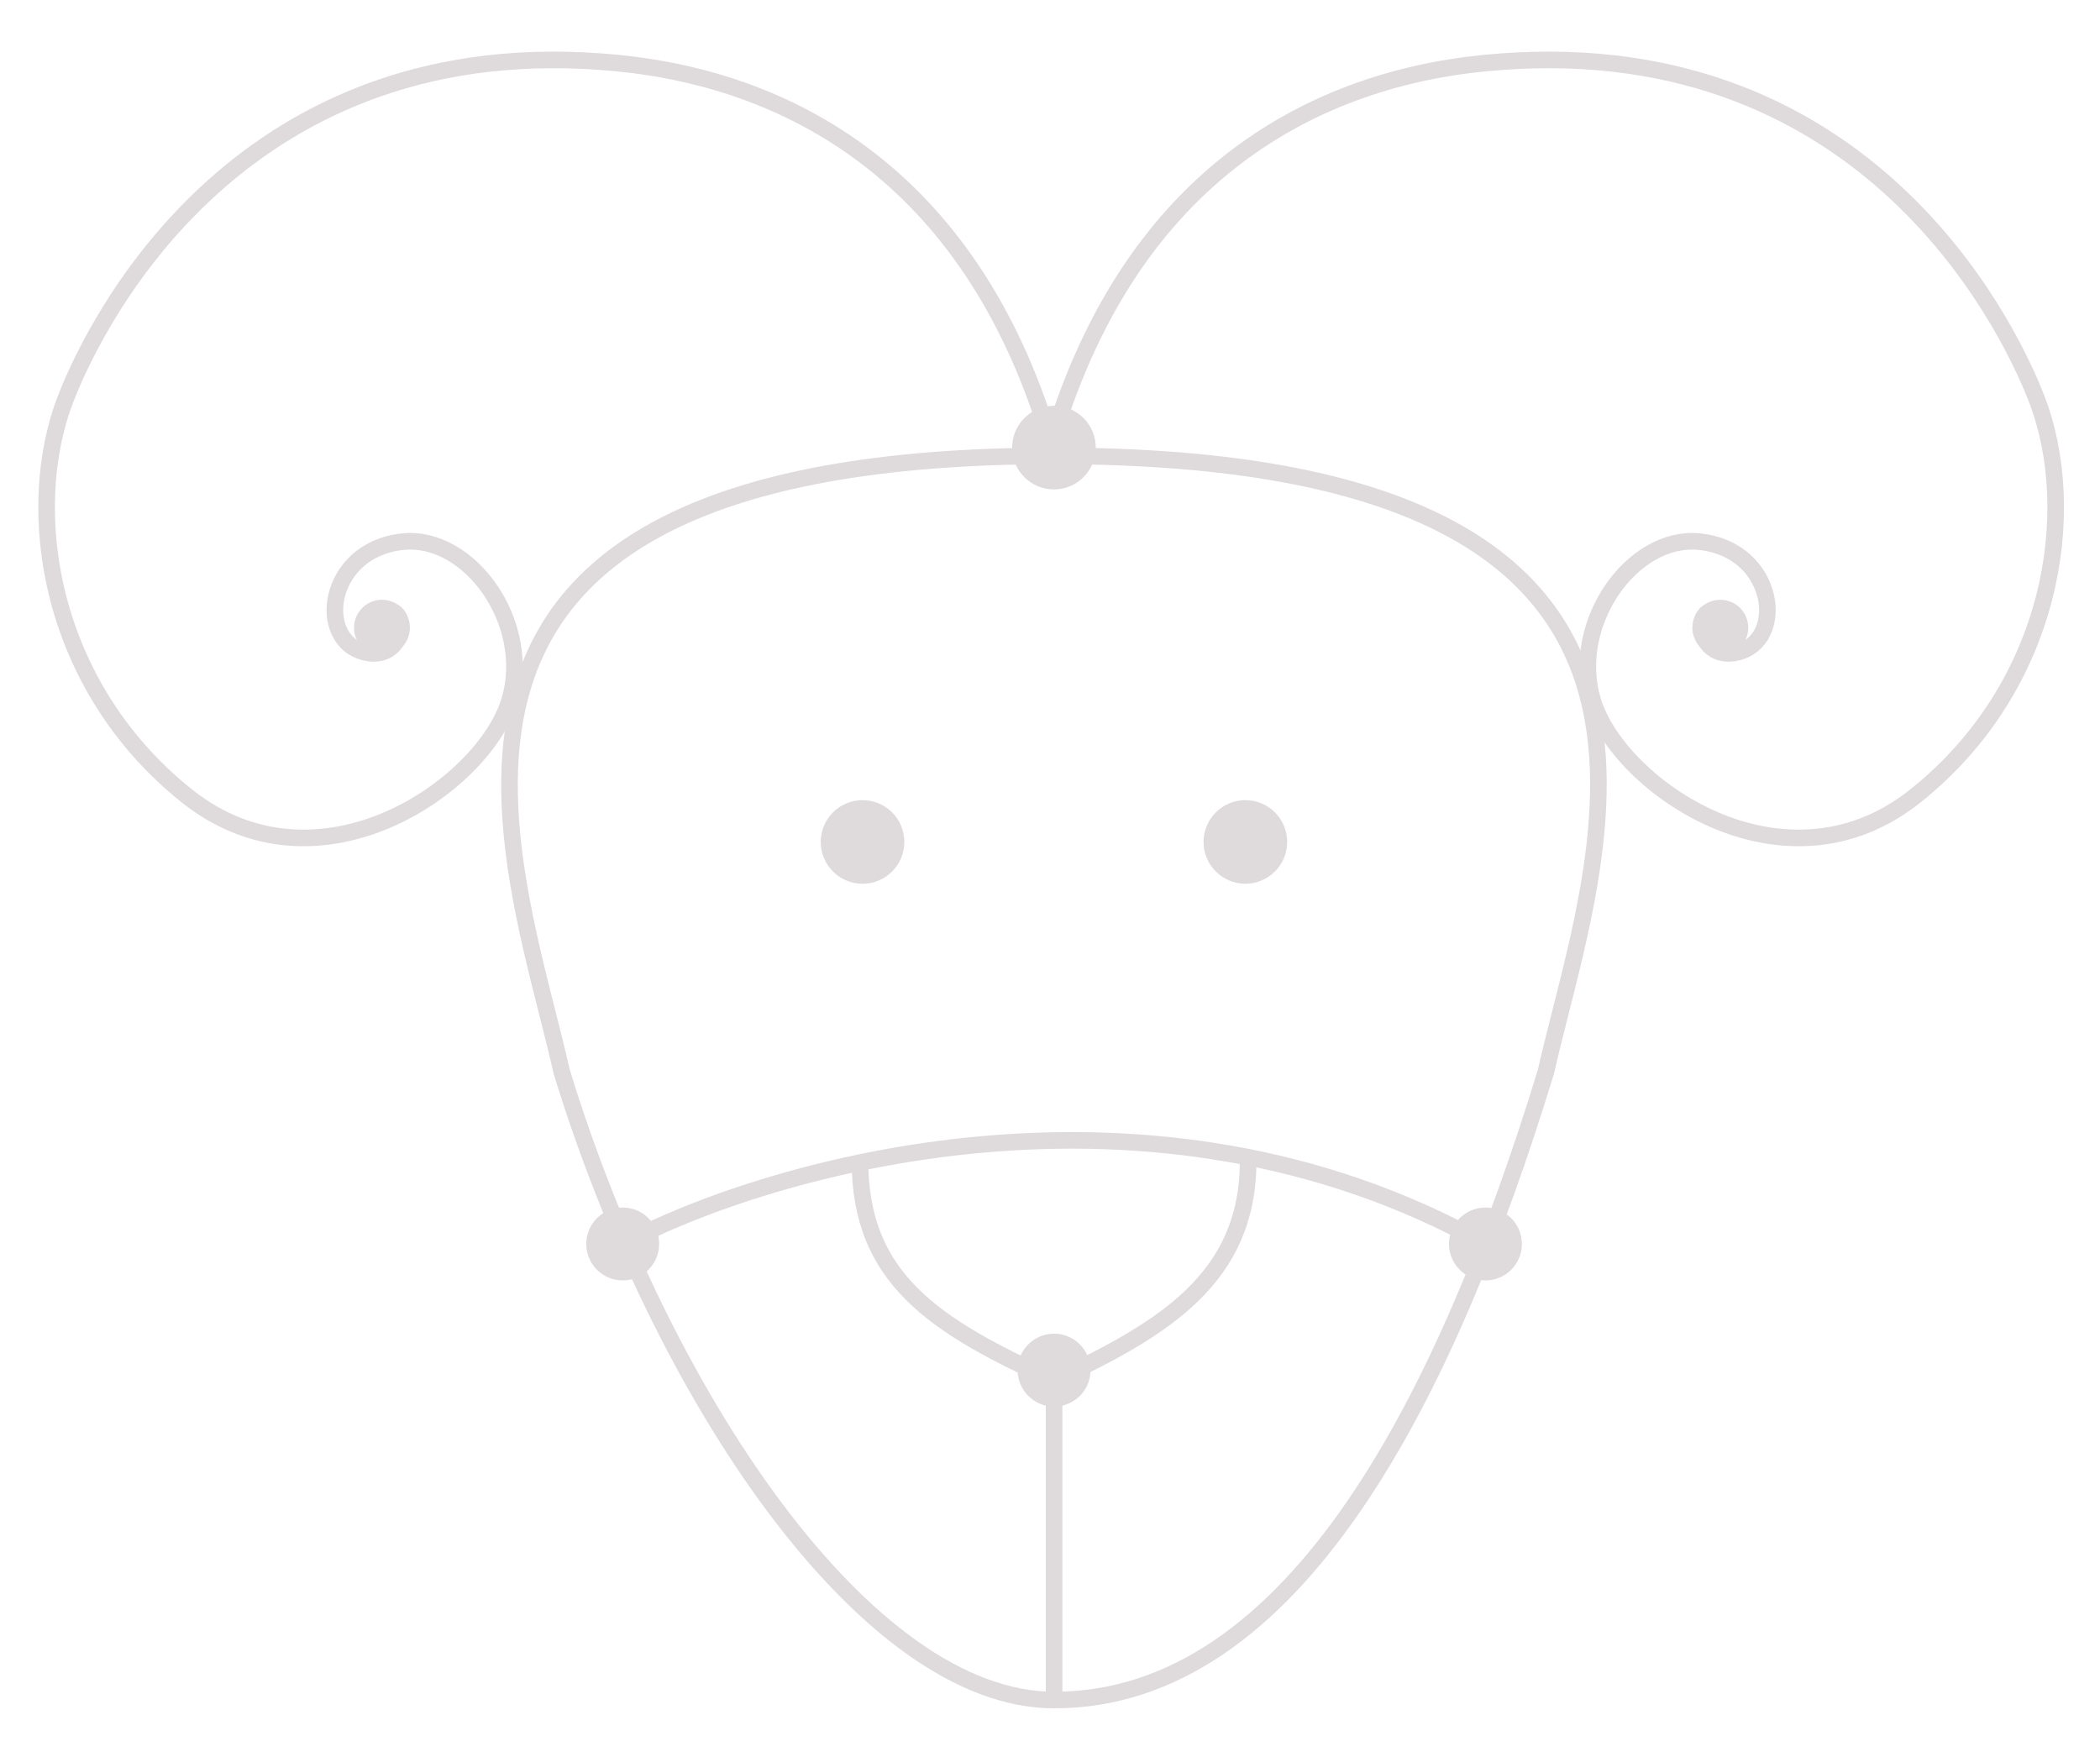 <svg width="190" height="159" viewBox="0 0 190 159" fill="none" xmlns="http://www.w3.org/2000/svg">
<mask id="mask0" mask-type="alpha" maskUnits="userSpaceOnUse" x="0" y="0" width="190" height="159">
<rect x="0.438" y="0.324" width="189.124" height="158.358" fill="#DFDADB"/>
</mask>
<g mask="url(#mask0)">
<path d="M139.871 96.977C135.437 111.464 129.775 125.721 122.457 136.344C115.13 146.979 106.244 153.838 95.377 153.838C86.909 153.838 78.005 147.013 70.032 136.321C62.1 125.685 55.242 111.423 50.819 96.977C50.444 95.309 49.995 93.535 49.525 91.677C48.604 88.039 47.603 84.083 46.916 79.983C45.882 73.804 45.601 67.468 47.417 61.767C49.221 56.102 53.116 50.999 60.579 47.293C68.072 43.573 79.178 41.254 95.385 41.254C111.591 41.254 122.692 43.573 130.177 47.293C137.632 50.999 141.518 56.101 143.313 61.766C145.118 67.467 144.828 73.803 143.786 79.982C143.098 84.064 142.099 88.002 141.18 91.626C140.704 93.502 140.25 95.293 139.871 96.977Z" stroke="#DFDADB" stroke-width="1.5"/>
<path d="M56.339 112.568C69.709 105.494 104.037 95.59 134.397 112.568" stroke="#DFDADB" stroke-width="1.5"/>
<circle cx="78.039" cy="76.188" r="3.782" fill="#DFDADB"/>
<circle cx="112.676" cy="76.188" r="3.782" fill="#DFDADB"/>
<circle cx="134.397" cy="112.568" r="3.297" fill="#DFDADB"/>
<circle cx="56.34" cy="112.568" r="3.297" fill="#DFDADB"/>
<circle cx="95.368" cy="123.984" r="3.297" fill="#DFDADB"/>
<path d="M112.929 105.033C112.929 115.649 105.339 120.234 95.368 124.915M95.368 124.915C84.464 119.963 77.807 115.649 77.807 105.033M95.368 124.915V153.387" stroke="#DFDADB" stroke-width="1.5"/>
<path d="M155.442 56.793C156.025 56.665 156.7 55.429 155.239 55.268C153.079 55.029 153.604 59.783 157.09 59.048C161.679 58.08 160.727 49.72 153.745 49.014C147.706 48.403 141.975 56.406 144.117 63.438C146.444 71.076 161.352 81.567 173.315 72.011C185.83 62.014 188.166 46.166 184.27 36.095C181.367 28.594 168.108 2.41 134.373 5.706C118.205 7.285 101.865 16.448 94.947 40.744" stroke="#DFDADB" stroke-width="1.5"/>
<circle cx="95.357" cy="40.505" r="3.782" fill="#DFDADB"/>
<circle r="2.527" transform="matrix(-0.532 -0.847 -0.847 0.532 155.647 56.803)" fill="#DFDADB"/>
<path d="M34.764 56.793C34.182 56.665 33.507 55.429 34.968 55.268C37.127 55.029 36.602 59.783 33.117 59.048C28.527 58.08 29.48 49.72 36.461 49.014C42.5 48.403 48.231 56.406 46.089 63.438C43.762 71.076 28.855 81.567 16.891 72.011C4.376 62.014 2.04 46.166 5.937 36.095C8.839 28.594 22.098 2.41 55.833 5.706C72.001 7.285 88.341 16.448 95.259 40.744" stroke="#DFDADB" stroke-width="1.5"/>
<circle cx="34.559" cy="56.803" r="2.527" transform="rotate(-57.87 34.559 56.803)" fill="#DFDADB"/>
</g>
</svg>
